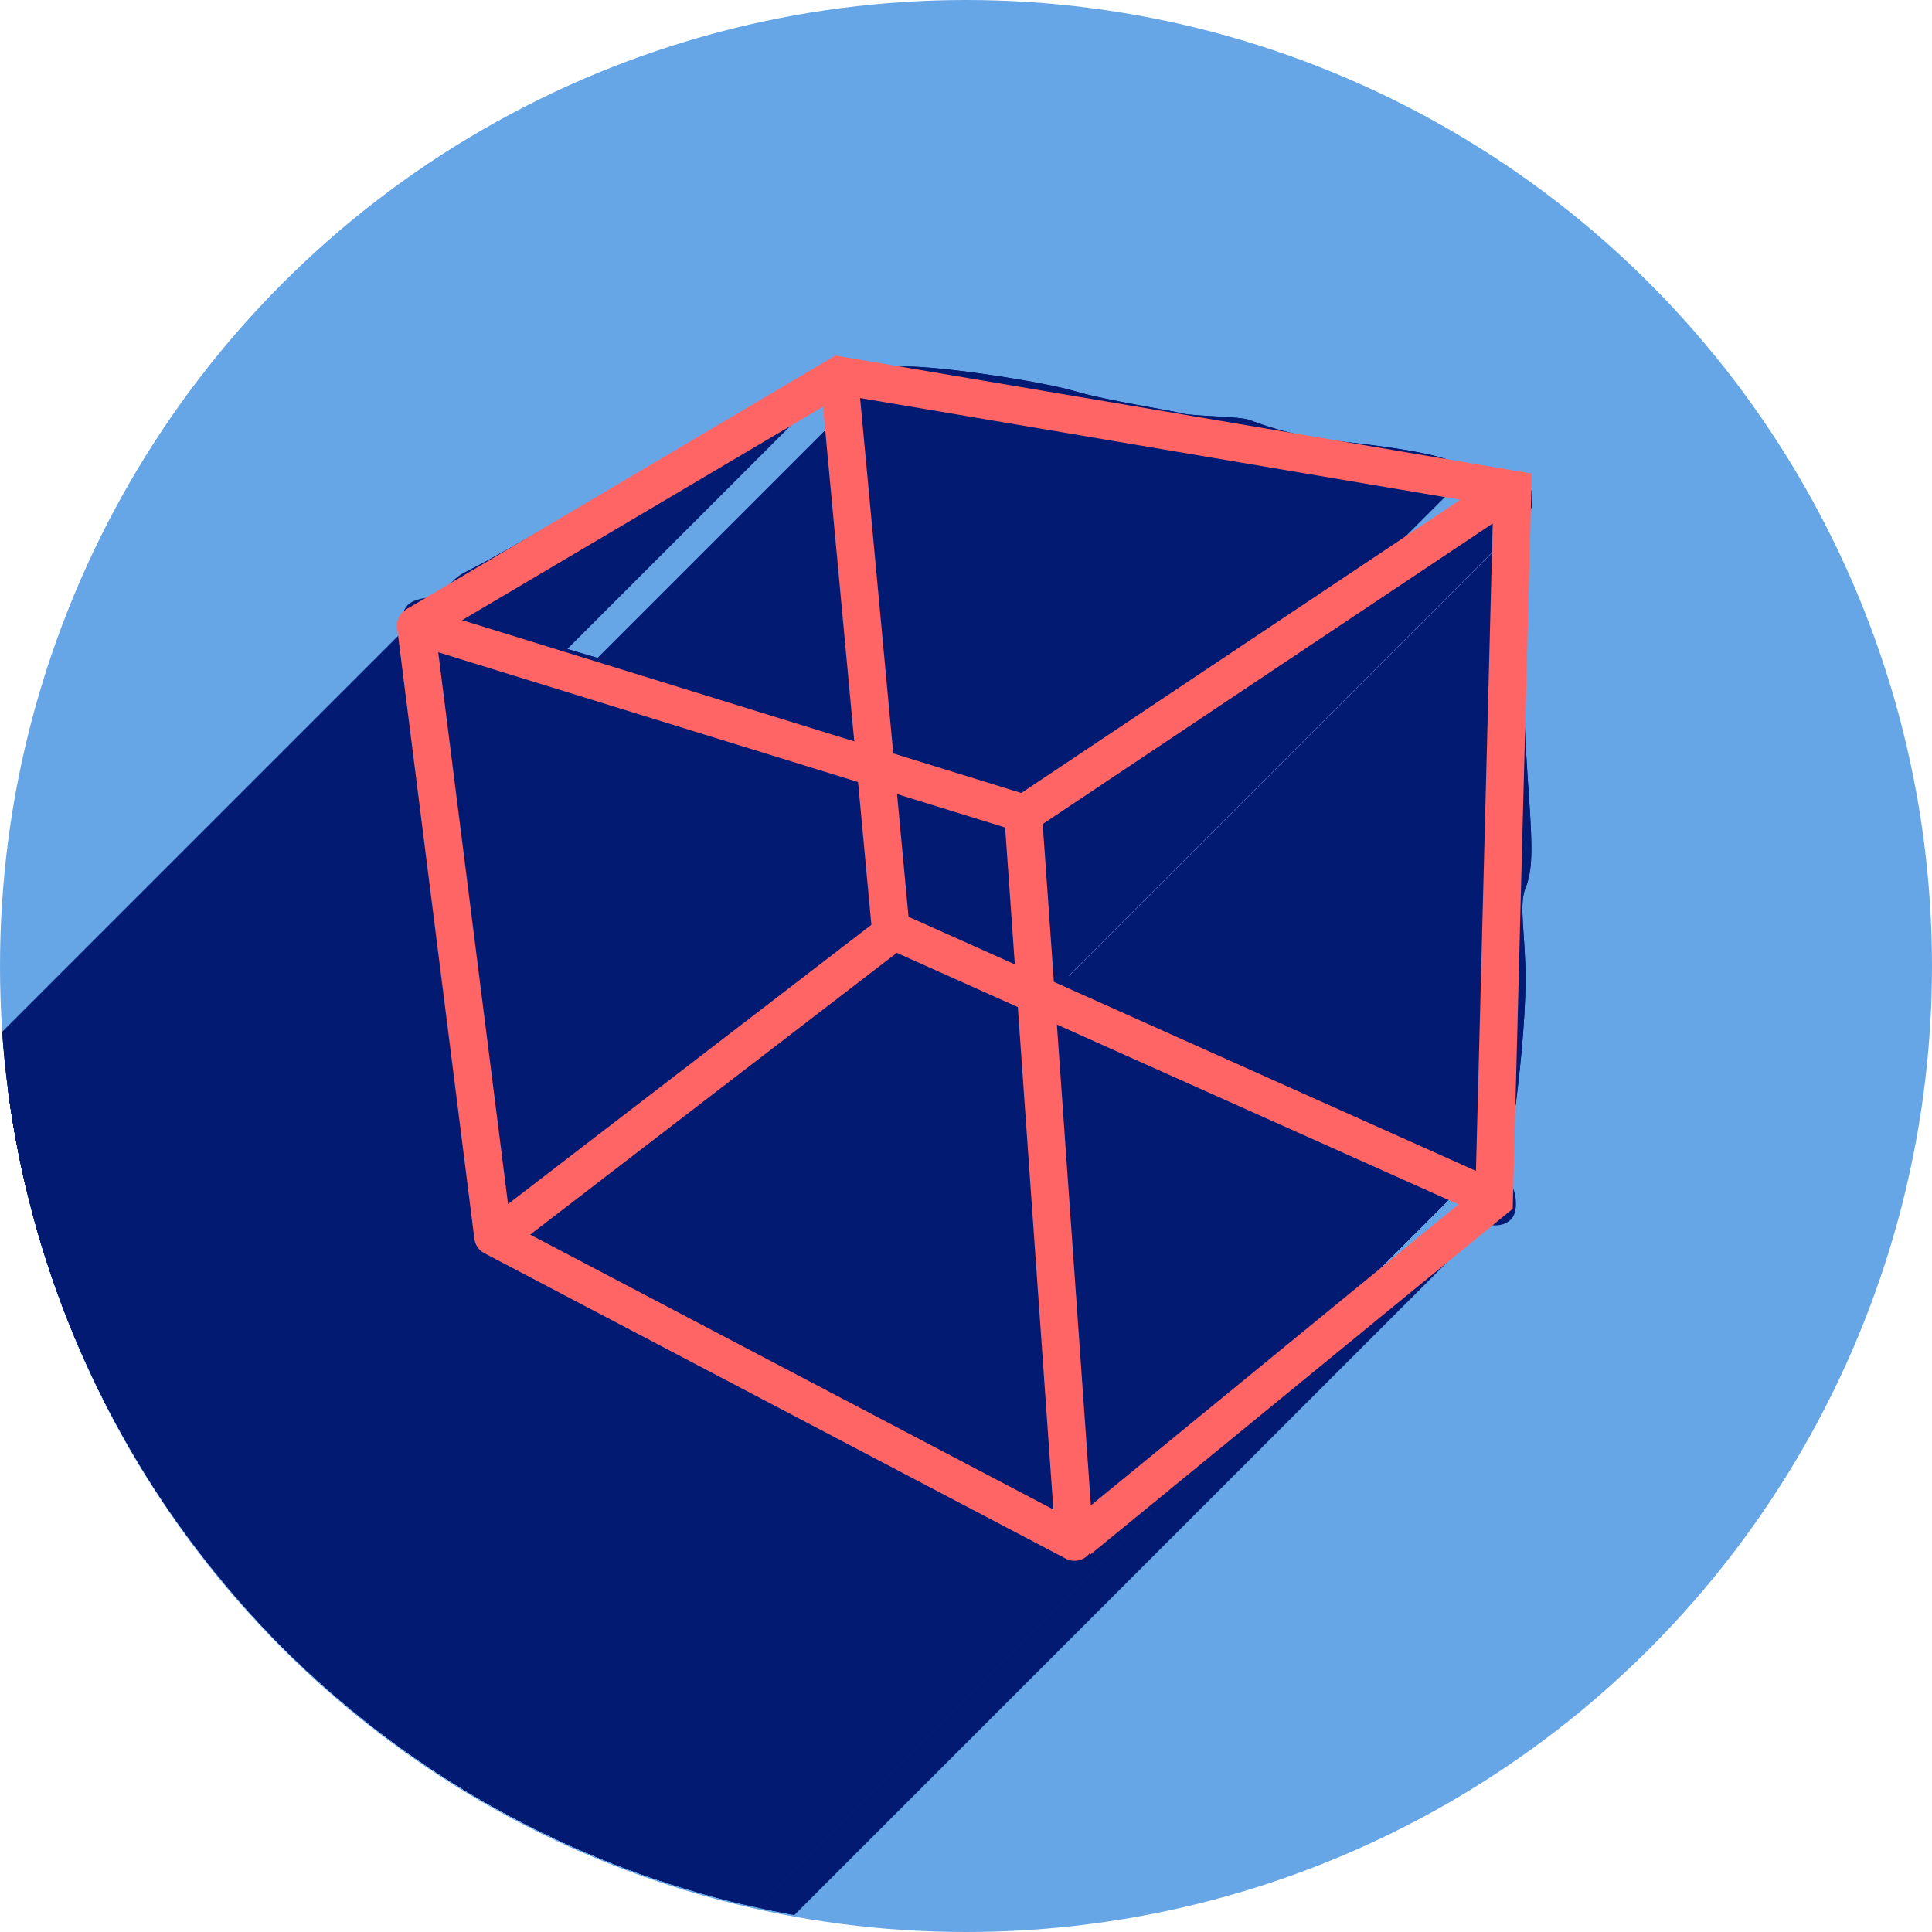 <?xml version="1.0" encoding="UTF-8" standalone="no"?>
<!-- Created with Inkscape (http://www.inkscape.org/) -->

<svg
   xmlns:dc="http://purl.org/dc/elements/1.1/"
   xmlns:cc="http://creativecommons.org/ns#"
   xmlns:rdf="http://www.w3.org/1999/02/22-rdf-syntax-ns#"
   xmlns:svg="http://www.w3.org/2000/svg"
   xmlns="http://www.w3.org/2000/svg"
   xmlns:sodipodi="http://sodipodi.sourceforge.net/DTD/sodipodi-0.dtd"
   xmlns:inkscape="http://www.inkscape.org/namespaces/inkscape"
   width="256"
   height="256"
   viewBox="0 0 256 256"
   id="svg4149"
   version="1.1"
   inkscape:version="0.91 r13725"
   sodipodi:docname="netbeans.svg">
  <sodipodi:namedview
     id="base"
     pagecolor="#ffffff"
     bordercolor="#666666"
     borderopacity="1.0"
     inkscape:pageopacity="0.0"
     inkscape:pageshadow="2"
     inkscape:zoom="2.0507812"
     inkscape:cx="128"
     inkscape:cy="128"
     inkscape:document-units="px"
     inkscape:current-layer="layer1"
     showgrid="false"
     units="px"
     inkscape:window-width="1366"
     inkscape:window-height="721"
     inkscape:window-x="0"
     inkscape:window-y="0"
     inkscape:window-maximized="1" />
  <defs
     id="defs4151">
    <clipPath
       id="clipPath4863"
       clipPathUnits="userSpaceOnUse">
      <circle
         r="77.263"
         cy="924.362"
         cx="128"
         id="circle4865"
         style="fill:#e9e9e9;fill-opacity:1;stroke:none;stroke-width:20;stroke-miterlimit:4;stroke-dasharray:none;stroke-opacity:1" />
    </clipPath>
    <clipPath
       clipPathUnits="userSpaceOnUse"
       id="clipPath4227">
      <circle
         r="77.263"
         cy="924.362"
         cx="128"
         id="circle4229"
         style="fill:#e9e9e9;fill-opacity:1;stroke:none;stroke-width:20;stroke-miterlimit:4;stroke-dasharray:none;stroke-opacity:1" />
    </clipPath>
    <clipPath
       id="clipPath5543"
       clipPathUnits="userSpaceOnUse">
      <circle
         r="128"
         cy="924.362"
         cx="128"
         id="circle5545"
         style="fill:#9e9fe9;fill-opacity:1;stroke:none;stroke-width:20;stroke-miterlimit:4;stroke-dasharray:none;stroke-opacity:1" />
    </clipPath>
    <clipPath
       clipPathUnits="userSpaceOnUse"
       id="clipPath6248">
      <circle
         r="128"
         cy="924.362"
         cx="128"
         id="circle6250"
         style="fill:#77c445;fill-opacity:1;stroke:none;stroke-width:20;stroke-miterlimit:4;stroke-dasharray:none;stroke-opacity:1" />
    </clipPath>
    <clipPath
       clipPathUnits="userSpaceOnUse"
       id="clipPath4624">
      <path
         style="fill:#0f9d58;fill-opacity:1"
         d="m 151.201,0.243 -105.781,0 c -7.804,0 -14.088,6.282 -14.088,14.086 l 0,227.34 c 0,7.804 6.284,14.088 14.088,14.088 l 165.162,0 c 7.804,0 14.086,-6.284 14.086,-14.088 l 0,-154.822 -73.467,-86.604 z"
         id="path4626"
         inkscape:connector-curvature="0" />
    </clipPath>
    <clipPath
       clipPathUnits="userSpaceOnUse"
       id="clipPath6409">
      <circle
         r="128"
         cy="924.362"
         cx="128"
         id="circle6411"
         style="fill:#77c445;fill-opacity:1;stroke:none;stroke-width:20;stroke-miterlimit:4;stroke-dasharray:none;stroke-opacity:1" />
    </clipPath>
    <clipPath
       id="clipPath4544"
       clipPathUnits="userSpaceOnUse">
      <circle
         r="128"
         cy="128"
         cx="128"
         id="circle4546"
         style="fill:#0f9d97;fill-opacity:1;stroke:none;stroke-width:20;stroke-miterlimit:4;stroke-dasharray:none;stroke-opacity:1" />
    </clipPath>
    <clipPath
       clipPathUnits="userSpaceOnUse"
       id="clipPath4250">
      <circle
         r="128"
         cy="924.362"
         cx="128"
         id="circle4252"
         style="fill:#b70a01;fill-opacity:1;stroke:none;stroke-width:20;stroke-miterlimit:4;stroke-dasharray:none;stroke-opacity:1" />
    </clipPath>
    <clipPath
       id="clipPath4241"
       clipPathUnits="userSpaceOnUse">
      <circle
         r="128"
         cy="924.362"
         cx="128"
         id="circle4243"
         style="fill:#01a3d2;fill-opacity:1;stroke:none;stroke-width:20;stroke-miterlimit:4;stroke-dasharray:none;stroke-opacity:1" />
    </clipPath>
    <clipPath
       clipPathUnits="userSpaceOnUse"
       id="clipPath4247">
      <circle
         r="128"
         cy="924.362"
         cx="128"
         id="circle4249"
         style="fill:#01a3d2;fill-opacity:1;stroke:none;stroke-width:20;stroke-miterlimit:4;stroke-dasharray:none;stroke-opacity:1" />
    </clipPath>
    <clipPath
       id="clipPath4884"
       clipPathUnits="userSpaceOnUse">
      <circle
         r="128"
         cy="924.362"
         cx="128"
         id="circle4886"
         style="fill:#dcdcdc;fill-opacity:1;stroke:none;stroke-width:20;stroke-miterlimit:4;stroke-dasharray:none;stroke-opacity:1" />
    </clipPath>
    <clipPath
       clipPathUnits="userSpaceOnUse"
       id="clipPath4463">
      <circle
         r="128"
         cy="924.362"
         cx="128"
         id="circle4465"
         style="fill:#68217a;fill-opacity:1;stroke:none;stroke-width:20;stroke-miterlimit:4;stroke-dasharray:none;stroke-opacity:1" />
    </clipPath>
    <clipPath
       id="clipPath4365"
       clipPathUnits="userSpaceOnUse">
      <circle
         r="73.387"
         cy="907.614"
         cx="113.705"
         id="circle4367"
         style="fill:#d0d0d0;fill-opacity:1;stroke:none;stroke-width:20;stroke-miterlimit:4;stroke-dasharray:none;stroke-opacity:1" />
    </clipPath>
    <clipPath
       clipPathUnits="userSpaceOnUse"
       id="clipPath5691">
      <circle
         r="41.075"
         cy="924.362"
         cx="128"
         id="circle5693"
         style="fill:#ededed;fill-opacity:1;stroke:none;stroke-width:20;stroke-miterlimit:4;stroke-dasharray:none;stroke-opacity:1" />
    </clipPath>
  </defs>
  <g
     inkscape:label="Layer 1"
     inkscape:groupmode="layer"
     id="layer1"
     transform="translate(0,-796.362)">
    <circle
       style="fill:#67a6e6;fill-opacity:1;stroke:none;stroke-width:20;stroke-miterlimit:4;stroke-dasharray:none;stroke-opacity:1"
       id="path4723"
       cx="128"
       cy="924.362"
       r="128" />
    <g
       style="fill:#021a72;fill-opacity:1"
       transform="matrix(3.116,0,0,3.116,-270.879,-1956.175)"
       id="g5094"
       clip-path="url(#clipPath5691)">
      <path
         inkscape:connector-curvature="0"
         style="clip-rule:evenodd;fill:#021a72;fill-rule:evenodd;fill-opacity:1"
         d="m 130.427,916.649 c 1.333,-0.141 1.474,1.194 1.176,1.931 -0.298,0.738 -1.772,1.036 -2.07,0.299 -0.457,-1.036 -0.457,-2.072 0.894,-2.23 l 0,0 z"
         id="path4330" />
      <path
         inkscape:connector-curvature="0"
         style="clip-rule:evenodd;fill:#021a72;fill-rule:evenodd;fill-opacity:1"
         d="m 150.449,933.277 c 0.895,-0.141 1.193,1.492 0.737,1.932 -0.438,0.455 -1.474,0.297 -1.772,-0.439 -0.299,-0.739 0.14,-1.335 1.035,-1.493 l 0,0 z"
         id="path4338" />
      <path
         inkscape:connector-curvature="0"
         style="clip-rule:evenodd;fill:#021a72;fill-rule:evenodd;fill-opacity:1"
         d="m 105.001,908.783 c 0.807,-0.123 1.07,1.334 0.403,1.861 -0.667,0.544 -1.597,0.141 -1.457,-0.667 0.124,-0.79 0.264,-1.053 1.054,-1.194 l 0,0 z"
         id="path4340" />
      <path
         inkscape:connector-curvature="0"
         style="clip-rule:evenodd;fill:#021a72;fill-rule:evenodd;fill-opacity:1"
         d="m 122.706,898.793 c 0.263,-0.123 1.07,0.544 0.667,1.071 -0.404,0.526 -0.93,0.93 -1.474,0 -0.526,-0.931 0.544,-0.931 0.807,-1.071 l 0,0 z"
         id="path4344" />
      <path
         inkscape:connector-curvature="0"
         style="clip-rule:evenodd;fill:#021a72;fill-rule:evenodd;fill-opacity:1"
         d="m 107.528,935.681 c 0.14,-0.543 1.21,-0.93 1.597,-0.264 0.403,0.668 0.281,1.723 -0.649,1.861 -0.948,0.124 -1.071,-1.069 -0.948,-1.597 l 0,0 z"
         id="path4350" />
      <path
         inkscape:connector-curvature="0"
         style="clip-rule:evenodd;fill:#021a72;fill-rule:evenodd;fill-opacity:1"
         d="m 109.669,933.943 c 1.193,-1.193 4.65,-3.055 6.65,-4.793 2,-1.721 5.58,-4.126 6.247,-4.793 0.667,-0.667 2.404,-0.123 0.93,1.07 -1.457,1.195 -4.913,3.723 -6.387,4.916 -1.457,1.213 -5.439,3.863 -6.247,4.672 -0.79,0.789 -2.386,0.123 -1.193,-1.072 l 0,0 z"
         id="path4352" />
      <path
         inkscape:connector-curvature="0"
         style="clip-rule:evenodd;fill:#021a72;fill-rule:evenodd;fill-opacity:1"
         d="m 125.233,922.092 c 0.526,0.14 0.526,1.211 0,1.475 -0.526,0.263 -1.457,0.123 -1.333,-0.667 0.14,-0.808 0.807,-0.931 1.333,-0.808 l 0,0 z"
         id="path4354" />
      <path
         inkscape:connector-curvature="0"
         style="clip-rule:evenodd;fill:#021a72;fill-rule:evenodd;fill-opacity:1"
         d="m 132.41,947.131 c 0.404,-0.141 1.737,0.93 1.211,2.123 -0.544,1.195 -1.334,0.668 -1.86,-0.262 -0.544,-0.932 0.263,-1.74 0.649,-1.861 l 0,0 z"
         id="path4360" />
      <path
         inkscape:connector-curvature="0"
         style="clip-rule:evenodd;fill:#021a72;fill-rule:evenodd;fill-opacity:1"
         d="m 123.637,902.269 c 0.263,1.598 0.526,3.319 0.526,4.653 0,1.334 0.263,3.459 0.403,4.126 0.141,0.667 0.404,2.932 0.264,3.336 -0.123,0.386 0,3.582 0,4.389 0,0.79 0.263,1.861 -0.527,1.861 -0.807,0 -0.93,-0.667 -0.93,-2.124 0,-1.475 -0.544,-4.671 -0.544,-6.005 0,-1.317 -0.263,-4.126 -0.263,-5.987 0,-1.861 -0.386,-3.863 -0.527,-4.39 -0.14,-0.526 1.334,-1.456 1.598,0.141 l 0,0 z"
         id="path4366" />
      <g
         id="g5224"
         transform="matrix(0.321,0,0,0.321,86.925,883.287)"
         style="fill:#021a72;fill-opacity:1">
        <g
           id="g5226"
           style="clip-rule:evenodd;fill:#021a72;fill-rule:evenodd;fill-opacity:1">
          <path
             id="path5228"
             d="M119.816 48.756C118.375 48.756 117.491 49.078 117.01 49.559L-165.833 332.402C-165.352 331.921 -164.468 331.599 -163.026 331.599Z"
             style="fill:#021a72;fill-opacity:1" />
          <path
             id="path5230"
             d="M117.01 49.559C115.686 50.884 117.413 53.412 118.934 53.732L-163.909 336.575C-165.429 336.255 -167.157 333.726 -165.833 332.402Z"
             style="fill:#021a72;fill-opacity:1" />
          <path
             id="path5232"
             d="M118.934 53.732C121.012 54.172 126.426 55.812 134.301 56.635L-148.542 339.477C-156.417 338.655 -161.831 337.015 -163.909 336.575Z"
             style="fill:#021a72;fill-opacity:1" />
          <path
             id="path5234"
             d="M134.301 56.635C142.176 57.454 151.692 59.531 155.463 59.971L-127.38 342.813C-131.15 342.374 -140.667 340.297 -148.542 339.477Z"
             style="fill:#021a72;fill-opacity:1" />
          <path
             id="path5236"
             d="M155.463 59.971C159.184 60.354 165.798 62.873 169.133 63.256L-113.71 346.099C-117.044 345.715 -123.659 343.197 -127.38 342.813Z"
             style="fill:#021a72;fill-opacity:1" />
          <path
             id="path5238"
             d="M169.133 63.256C172.47 63.695 186.142 65.336 189.424 66.158L-93.419 349.001C-96.7 348.178 -110.372 346.538 -113.71 346.099Z"
             style="fill:#021a72;fill-opacity:1" />
          <path
             id="path5240"
             d="M189.424 66.158C190.5 66.44 191.359 66.114 191.96 65.513L-90.882 348.356C-91.484 348.957 -92.343 349.283 -93.419 349.001Z"
             style="fill:#021a72;fill-opacity:1" />
          <path
             id="path5242"
             d="M191.96 65.513C193.224 64.249 193.346 61.771 191.938 61.178L-90.905 344.02C-89.497 344.614 -89.619 347.092 -90.882 348.356Z"
             style="fill:#021a72;fill-opacity:1" />
          <path
             id="path5244"
             d="M191.938 61.178C189.859 60.358 185.322 59.534 177.83 58.715L-105.013 341.558C-97.521 342.377 -92.984 343.201 -90.905 344.02Z"
             style="fill:#021a72;fill-opacity:1" />
          <path
             id="path5246"
             d="M177.83 58.715C170.395 57.892 166.621 56.198 165.418 55.814L-117.425 338.657C-116.222 339.04 -112.448 340.735 -105.013 341.558Z"
             style="fill:#021a72;fill-opacity:1" />
          <path
             id="path5248"
             d="M165.418 55.814C164.159 55.378 158.367 55.377 156.672 54.994L-126.171 337.837C-124.476 338.22 -118.684 338.221 -117.425 338.657Z"
             style="fill:#021a72;fill-opacity:1" />
          <path
             id="path5250"
             d="M156.672 54.994C155.03 54.555 146.718 53.297 142.617 52.094L-140.226 334.936C-136.125 336.139 -127.813 337.397 -126.171 337.837Z"
             style="fill:#021a72;fill-opacity:1" />
          <path
             id="path5252"
             d="M142.617 52.094C138.46 50.835 125.173 48.756 119.816 48.756L-163.026 331.599C-157.669 331.599 -144.383 333.677 -140.226 334.936Z"
             style="fill:#021a72;fill-opacity:1" />
          <path
             id="path5254"
             d="M104.744 52.188C104.102 52.174 103.505 52.276 103.191 52.48L-179.651 335.323C-179.337 335.118 -178.741 335.016 -178.099 335.03Z"
             style="fill:#021a72;fill-opacity:1" />
          <path
             id="path5256"
             d="M103.191 52.48C101.932 53.3 95.317 57.073 93.238 58.715L-189.604 341.558C-187.526 339.915 -180.91 336.143 -179.651 335.323Z"
             style="fill:#021a72;fill-opacity:1" />
          <path
             id="path5258"
             d="M93.238 58.715C91.16 60.357 85.802 63.693 82.904 64.516L-199.938 347.358C-197.04 346.536 -191.683 343.2 -189.604 341.558Z"
             style="fill:#021a72;fill-opacity:1" />
          <path
             id="path5260"
             d="M82.904 64.516C80.006 65.338 67.978 72.833 62.182 75.734L-220.661 358.577C-214.865 355.676 -202.837 348.181 -199.938 347.358Z"
             style="fill:#021a72;fill-opacity:1" />
          <path
             id="path5262"
             d="M62.182 75.734C61.235 76.203 60.626 76.608 60.282 76.951L-222.56 359.794C-222.217 359.451 -221.608 359.046 -220.661 358.577Z"
             style="fill:#021a72;fill-opacity:1" />
          <path
             id="path5264"
             d="M60.282 76.951C58.503 78.731 63.852 78.87 66.281 77.814L-216.561 360.657C-218.991 361.712 -224.34 361.573 -222.56 359.794Z"
             style="fill:#021a72;fill-opacity:1" />
          <path
             id="path5266"
             d="M66.281 77.814C69.179 76.555 83.287 69.114 88.264 66.16L-194.579 349.003C-199.556 351.957 -213.663 359.398 -216.561 360.657Z"
             style="fill:#021a72;fill-opacity:1" />
          <path
             id="path5268"
             d="M88.264 66.16C93.24 63.259 100.296 59.156 105.27 55.818L-177.573 338.661C-182.547 341.999 -189.602 346.102 -194.579 349.003Z"
             style="fill:#021a72;fill-opacity:1" />
          <path
             id="path5270"
             d="M105.27 55.818C105.815 55.452 106.231 55.117 106.537 54.81L-176.306 337.653C-176.612 337.96 -177.028 338.295 -177.573 338.661Z"
             style="fill:#021a72;fill-opacity:1" />
          <path
             id="path5272"
             d="M106.537 54.81C108.327 53.02 106.389 52.223 104.744 52.188L-178.099 335.03C-176.453 335.065 -174.515 335.863 -176.306 337.653Z"
             style="fill:#021a72;fill-opacity:1" />
          <path
             id="path5274"
             d="M198.264 62.613C197.707 62.61 197.216 62.714 196.843 63.087L-86 345.93C-85.627 345.557 -85.136 345.453 -84.579 345.456Z"
             style="fill:#021a72;fill-opacity:1" />
          <path
             id="path5276"
             d="M196.843 63.087C196.378 63.552 196.096 64.434 196.096 66.045L-86.747 348.888C-86.747 347.276 -86.465 346.394 -86 345.93Z"
             style="fill:#021a72;fill-opacity:1" />
          <path
             id="path5278"
             d="M196.096 66.045C196.096 70.638 199.377 70.638 201.674 69.273L-81.169 352.116C-83.466 353.481 -86.747 353.481 -86.747 348.888Z"
             style="fill:#021a72;fill-opacity:1" />
          <path
             id="path5280"
             d="M201.674 69.273C201.836 69.177 201.982 69.062 202.113 68.931L-80.73 351.773C-80.86 351.904 -81.007 352.019 -81.169 352.116Z"
             style="fill:#021a72;fill-opacity:1" />
          <path
             id="path5282"
             d="M202.113 68.931C203.832 67.212 202.879 62.816 200.744 62.816L-82.099 345.659C-79.964 345.659 -79.01 350.054 -80.73 351.773Z"
             style="fill:#021a72;fill-opacity:1" />
          <path
             id="path5284"
             d="M200.744 62.816C199.883 62.816 199.014 62.618 198.264 62.613L-84.579 345.456C-83.829 345.461 -82.96 345.659 -82.099 345.659Z"
             style="fill:#021a72;fill-opacity:1" />
          <path
             id="path5286"
             d="M193.146 69.443C192.303 69.374 191.126 69.781 190.08 70.643L-92.763 353.485C-91.717 352.624 -90.539 352.216 -89.696 352.286Z"
             style="fill:#021a72;fill-opacity:1" />
          <path
             id="path5288"
             d="M190.08 70.643C187.347 72.995 178.981 78.083 173.02 82.24L-109.823 365.083C-103.862 360.926 -95.496 355.838 -92.763 353.485Z"
             style="fill:#021a72;fill-opacity:1" />
          <path
             id="path5290"
             d="M173.02 82.24C167.005 86.397 155.904 93.786 152.623 95.646L-130.22 378.489C-126.938 376.629 -115.838 369.24 -109.823 365.083Z"
             style="fill:#021a72;fill-opacity:1" />
          <path
             id="path5292"
             d="M152.623 95.646C149.398 97.507 145.24 99.804 142.451 102.104L-140.392 384.946C-137.603 382.646 -133.445 380.35 -130.22 378.489Z"
             style="fill:#021a72;fill-opacity:1" />
          <path
             id="path5294"
             d="M142.451 102.104C142.354 102.187 142.261 102.274 142.173 102.362L-140.67 385.204C-140.582 385.116 -140.489 385.03 -140.392 384.946Z"
             style="fill:#021a72;fill-opacity:1" />
          <path
             id="path5296"
             d="M142.173 102.362C139.789 104.746 140.797 108.565 144.803 107.191L-138.04 390.034C-142.046 391.407 -143.054 387.589 -140.67 385.204Z"
             style="fill:#021a72;fill-opacity:1" />
          <path
             id="path5298"
             d="M144.803 107.191C148.96 105.826 153.112 103.527 155.904 100.734L-126.938 383.577C-129.731 386.369 -133.883 388.669 -138.04 390.034Z"
             style="fill:#021a72;fill-opacity:1" />
          <path
             id="path5300"
             d="M155.904 100.734C155.987 100.65 156.07 100.566 156.152 100.484L-126.691 383.327C-126.773 383.409 -126.856 383.493 -126.938 383.577Z"
             style="fill:#021a72;fill-opacity:1" />
          <path
             id="path5302"
             d="M156.152 100.484C158.806 97.83 161.512 96.032 164.217 94.279L-118.626 377.122C-121.331 378.875 -124.037 380.673 -126.691 383.327Z"
             style="fill:#021a72;fill-opacity:1" />
          <path
             id="path5304"
             d="M164.217 94.279C167.006 92.419 188.277 76.661 192.434 73.869L-90.409 356.712C-94.566 359.504 -115.837 375.262 -118.626 377.122Z"
             style="fill:#021a72;fill-opacity:1" />
          <path
             id="path5306"
             d="M192.434 73.869C195.03 70.998 194.551 69.559 193.146 69.443L-89.696 352.286C-88.291 352.402 -87.813 353.841 -90.409 356.712Z"
             style="fill:#021a72;fill-opacity:1" />
          <path
             id="path5308"
             d="M199.377 72.502C198.874 72.502 198.472 72.671 198.152 72.991L-84.691 355.833C-84.371 355.514 -83.968 355.345 -83.466 355.345Z"
             style="fill:#021a72;fill-opacity:1" />
          <path
             id="path5310"
             d="M198.152 72.991C197.289 73.853 197.027 75.814 197.027 78.525L-85.815 361.368C-85.815 358.656 -85.553 356.696 -84.691 355.833Z"
             style="fill:#021a72;fill-opacity:1" />
          <path
             id="path5312"
             d="M197.027 78.525L197.027 107.688L-85.815 390.53L-85.815 361.368Z"
             style="fill:#021a72;fill-opacity:1" />
          <path
             id="path5314"
             d="M197.027 107.688C197.027 111.352 197.027 113.213 196.588 117.865L-86.255 400.708C-85.815 396.055 -85.815 394.195 -85.815 390.53Z"
             style="fill:#021a72;fill-opacity:1" />
          <path
             id="path5316"
             d="M196.588 117.865C196.096 122.459 196.096 141.935 196.096 145.605L-86.747 428.448C-86.747 424.777 -86.747 405.301 -86.255 400.708Z"
             style="fill:#021a72;fill-opacity:1" />
          <path
             id="path5318"
             d="M196.096 145.605C196.096 149.323 196.095 151.621 197.955 152.113L-84.888 434.956C-86.748 434.464 -86.747 432.166 -86.747 428.448Z"
             style="fill:#021a72;fill-opacity:1" />
          <path
             id="path5320"
             d="M197.955 152.113C198.541 152.251 198.986 152.117 199.336 151.767L-83.507 434.609C-83.857 434.959 -84.301 435.094 -84.888 434.956Z"
             style="fill:#021a72;fill-opacity:1" />
          <path
             id="path5322"
             d="M199.336 151.767C200.095 151.008 200.407 149.235 200.744 147.023L-82.099 429.866C-82.436 432.078 -82.748 433.851 -83.507 434.609Z"
             style="fill:#021a72;fill-opacity:1" />
          <path
             id="path5324"
             d="M200.744 147.023C201.18 143.742 202.109 135.915 202.109 129.9L-80.733 412.743C-80.733 418.757 -81.662 426.585 -82.099 429.866Z"
             style="fill:#021a72;fill-opacity:1" />
          <path
             id="path5326"
             d="M202.109 129.9C202.109 123.88 201.181 120.158 202.109 117.861L-80.733 400.704C-81.662 403.001 -80.733 406.723 -80.733 412.743Z"
             style="fill:#021a72;fill-opacity:1" />
          <path
             id="path5328"
             d="M202.109 117.861C203.041 115.562 203.041 112.77 202.602 106.26L-80.241 389.102C-79.802 395.612 -79.802 398.404 -80.733 400.704Z"
             style="fill:#021a72;fill-opacity:1" />
          <path
             id="path5330"
             d="M202.602 106.26C202.112 99.803 201.181 81.748 201.674 79.012L-81.169 361.854C-81.661 364.59 -80.73 382.646 -80.241 389.102Z"
             style="fill:#021a72;fill-opacity:1" />
          <path
             id="path5332"
             d="M201.674 79.012C202.11 76.223 201.181 72.502 199.377 72.502L-83.466 355.345C-81.661 355.345 -80.733 359.065 -81.169 361.854Z"
             style="fill:#021a72;fill-opacity:1" />
          <path
             id="path5334"
             d="M63.369 83.207C62.572 83.227 62.038 83.419 61.736 83.721L-221.107 366.564C-220.804 366.262 -220.271 366.07 -219.474 366.05Z"
             style="fill:#021a72;fill-opacity:1" />
          <path
             id="path5336"
             d="M61.736 83.721C61.226 84.231 61.374 85.056 62.02 85.904L-220.823 368.747C-221.469 367.899 -221.617 367.074 -221.107 366.564Z"
             style="fill:#021a72;fill-opacity:1" />
          <path
             id="path5338"
             d="M62.02 85.904C63.388 87.765 65.74 87.766 75.416 90.994L-207.427 373.837C-217.103 370.608 -219.455 370.607 -220.823 368.747Z"
             style="fill:#021a72;fill-opacity:1" />
          <path
             id="path5340"
             d="M75.416 90.994C85.148 94.276 104.066 99.803 110.084 102.1L-172.759 384.942C-178.776 382.646 -197.695 377.118 -207.427 373.837Z"
             style="fill:#021a72;fill-opacity:1" />
          <path
             id="path5342"
             d="M110.084 102.1C116.098 104.452 122.112 107.189 127.197 107.682L-155.645 390.524C-160.731 390.032 -166.744 387.295 -172.759 384.942Z"
             style="fill:#021a72;fill-opacity:1" />
          <path
             id="path5344"
             d="M127.197 107.682C128.73 107.814 129.846 107.444 130.479 106.812L-152.364 389.654C-152.996 390.287 -154.112 390.657 -155.645 390.524Z"
             style="fill:#021a72;fill-opacity:1" />
          <path
             id="path5346"
             d="M130.479 106.812C131.944 105.346 130.815 102.471 126.27 101.172L-156.573 384.015C-152.028 385.314 -150.899 388.189 -152.364 389.654Z"
             style="fill:#021a72;fill-opacity:1" />
          <path
             id="path5348"
             d="M126.27 101.172C119.816 99.368 111.504 97.176 100.404 93.785L-182.438 376.628C-171.338 380.018 -163.027 382.21 -156.573 384.015Z"
             style="fill:#021a72;fill-opacity:1" />
          <path
             id="path5350"
             d="M100.404 93.785C89.304 90.395 70.821 84.813 66.172 83.607L-216.671 366.45C-212.021 367.656 -193.538 373.237 -182.438 376.628Z"
             style="fill:#021a72;fill-opacity:1" />
          <path
             id="path5352"
             d="M66.172 83.607C65.01 83.307 64.084 83.189 63.369 83.207L-219.474 366.05C-218.759 366.032 -217.833 366.149 -216.671 366.45Z"
             style="fill:#021a72;fill-opacity:1" />
          <path
             id="path5354"
             d="M57.896 90.4C57.188 90.395 56.452 90.705 55.916 91.24L-226.927 374.083C-226.391 373.547 -225.654 373.237 -224.946 373.243Z"
             style="fill:#021a72;fill-opacity:1" />
          <path
             id="path5356"
             d="M55.916 91.24C55.442 91.714 55.125 92.365 55.125 93.131L-227.718 375.974C-227.718 375.208 -227.401 374.557 -226.927 374.083Z"
             style="fill:#021a72;fill-opacity:1" />
          <path
             id="path5358"
             d="M55.125 93.131C55.125 96.029 56.769 113.048 57.205 115.123L-225.638 397.966C-226.074 395.89 -227.718 378.872 -227.718 375.974Z"
             style="fill:#021a72;fill-opacity:1" />
          <path
             id="path5360"
             d="M57.205 115.123C57.588 117.202 59.227 125.903 59.227 129.24L-223.616 412.083C-223.616 408.745 -225.254 400.044 -225.638 397.966Z"
             style="fill:#021a72;fill-opacity:1" />
          <path
             id="path5362"
             d="M59.227 129.24C59.227 132.578 60.923 137.118 61.742 139.199L-221.101 422.042C-221.92 419.96 -223.616 415.42 -223.616 412.083Z"
             style="fill:#021a72;fill-opacity:1" />
          <path
             id="path5364"
             d="M61.742 139.199C62.562 141.275 61.741 149.156 63.0 155.395L-219.843 438.237C-221.102 431.999 -220.281 424.117 -221.101 422.042Z"
             style="fill:#021a72;fill-opacity:1" />
          <path
             id="path5366"
             d="M63.0 155.395C63.575 158.35 64.349 158.669 65.048 157.969L-217.794 440.812C-218.494 441.512 -219.268 441.192 -219.843 438.237Z"
             style="fill:#021a72;fill-opacity:1" />
          <path
             id="path5368"
             d="M65.048 157.969C65.813 157.204 66.489 155.222 66.719 154.135L-216.124 436.977C-216.353 438.065 -217.029 440.047 -217.794 440.812Z"
             style="fill:#021a72;fill-opacity:1" />
          <path
             id="path5370"
             d="M66.719 154.135C67.155 152.053 66.279 147.896 66.279 144.998L-216.563 427.841C-216.563 430.739 -215.688 434.896 -216.124 436.977Z"
             style="fill:#021a72;fill-opacity:1" />
          <path
             id="path5372"
             d="M66.279 144.998C66.279 142.097 65.898 137.117 65.459 134.658L-217.384 417.501C-216.944 419.96 -216.563 424.94 -216.563 427.841Z"
             style="fill:#021a72;fill-opacity:1" />
          <path
             id="path5374"
             d="M65.459 134.658C65.076 132.14 63 123.824 62.561 120.543L-220.282 403.386C-219.843 406.667 -217.767 414.983 -217.384 417.501Z"
             style="fill:#021a72;fill-opacity:1" />
          <path
             id="path5376"
             d="M62.561 120.543C62.18 117.205 61.741 112.663 61.305 107.684L-221.538 390.526C-221.102 395.506 -220.662 400.048 -220.282 403.386Z"
             style="fill:#021a72;fill-opacity:1" />
          <path
             id="path5378"
             d="M61.305 107.684C60.921 102.707 60.485 96.469 60.102 92.748L-222.741 375.591C-222.358 379.312 -221.921 385.55 -221.538 390.526Z"
             style="fill:#021a72;fill-opacity:1" />
          <path
             id="path5380"
             d="M60.102 92.748C59.911 91.097 58.935 90.409 57.896 90.4L-224.946 373.243C-223.908 373.252 -222.932 373.94 -222.741 375.591Z"
             style="fill:#021a72;fill-opacity:1" />
          <path
             id="path5382"
             d="M136.18 114.242C135.616 114.226 135.093 114.411 134.685 114.819L-148.158 397.662C-147.749 397.253 -147.226 397.069 -146.663 397.085Z"
             style="fill:#021a72;fill-opacity:1" />
          <path
             id="path5384"
             d="M134.685 114.819C134.264 115.24 133.965 115.898 133.867 116.82L-148.976 399.663C-148.878 398.741 -148.579 398.083 -148.158 397.662Z"
             style="fill:#021a72;fill-opacity:1" />
          <path
             id="path5386"
             d="M133.867 116.82C133.627 119.395 133.87 123.351 134.186 126.533L-148.657 409.376C-148.973 406.194 -149.216 402.237 -148.976 399.663Z"
             style="fill:#021a72;fill-opacity:1" />
          <path
             id="path5388"
             d="M134.186 126.533C130.835 125.258 127.962 124.225 126.814 123.826L-156.028 406.669C-154.881 407.068 -152.008 408.101 -148.657 409.376Z"
             style="fill:#021a72;fill-opacity:1" />
          <path
             id="path5390"
             d="M126.814 123.826C125.589 123.417 124.662 123.523 124.196 123.989L-158.647 406.832C-158.181 406.366 -157.254 406.259 -156.028 406.669Z"
             style="fill:#021a72;fill-opacity:1" />
          <path
             id="path5392"
             d="M124.196 123.989C123.725 124.46 123.723 125.296 124.355 126.338L-158.487 409.181C-159.119 408.139 -159.117 407.302 -158.647 406.832Z"
             style="fill:#021a72;fill-opacity:1" />
          <path
             id="path5394"
             d="M124.355 126.338C125.614 128.416 128.513 128.416 130.975 130.059L-151.868 412.901C-154.33 411.259 -157.228 411.259 -158.487 409.181Z"
             style="fill:#021a72;fill-opacity:1" />
          <path
             id="path5396"
             d="M130.975 130.059C131.757 130.586 133.256 131.527 135.045 132.586L-147.798 415.429C-149.587 414.369 -151.086 413.428 -151.868 412.901Z"
             style="fill:#021a72;fill-opacity:1" />
          <path
             id="path5398"
             d="M135.045 132.586C135.634 135.916 136.703 142.66 136.381 147.9L-146.462 430.743C-146.14 425.503 -147.209 418.759 -147.798 415.429Z"
             style="fill:#021a72;fill-opacity:1" />
          <path
             id="path5400"
             d="M136.381 147.9C135.945 154.139 136.382 162.019 137.205 166.176L-145.638 449.018C-146.46 444.861 -146.898 436.982 -146.462 430.743Z"
             style="fill:#021a72;fill-opacity:1" />
          <path
             id="path5402"
             d="M137.205 166.176C138.025 170.333 138.461 181.112 138.461 184.01L-144.382 466.852C-144.382 463.954 -144.818 453.176 -145.638 449.018Z"
             style="fill:#021a72;fill-opacity:1" />
          <path
             id="path5404"
             d="M138.461 184.01C138.461 186.914 139.281 190.632 139.717 191.455L-143.126 474.298C-143.562 473.475 -144.382 469.757 -144.382 466.852Z"
             style="fill:#021a72;fill-opacity:1" />
          <path
             id="path5406"
             d="M139.717 191.455C139.993 192.086 141.374 194.192 142.269 193.298L-140.574 476.14C-141.468 477.035 -142.85 474.928 -143.126 474.298Z"
             style="fill:#021a72;fill-opacity:1" />
          <path
             id="path5408"
             d="M142.269 193.298C142.617 192.95 142.891 192.149 142.998 190.633L-139.845 473.476C-139.952 474.992 -140.226 475.793 -140.574 476.14Z"
             style="fill:#021a72;fill-opacity:1" />
          <path
             id="path5410"
             d="M142.998 190.633C143.434 185.27 142.997 174.491 143.434 171.156L-139.409 453.999C-139.845 457.333 -139.408 468.112 -139.845 473.476Z"
             style="fill:#021a72;fill-opacity:1" />
          <path
             id="path5412"
             d="M143.434 171.156C143.817 167.822 142.997 159.937 142.178 149.98L-140.665 432.823C-139.845 442.78 -139.026 450.665 -139.409 453.999Z"
             style="fill:#021a72;fill-opacity:1" />
          <path
             id="path5414"
             d="M142.178 149.98C141.73 144.556 141.408 139.747 141.197 135.982L-141.645 418.825C-141.435 422.59 -141.113 427.399 -140.665 432.823Z"
             style="fill:#021a72;fill-opacity:1" />
          <path
             id="path5416"
             d="M141.197 135.982C143.689 137.241 146.144 138.315 147.98 138.76L-134.862 421.602C-136.698 421.158 -139.153 420.084 -141.645 418.825Z"
             style="fill:#021a72;fill-opacity:1" />
          <path
             id="path5418"
             d="M147.98 138.76C152.954 140.022 163.347 144.998 169.963 147.896L-112.88 430.739C-119.496 427.841 -129.889 422.865 -134.862 421.602Z"
             style="fill:#021a72;fill-opacity:1" />
          <path
             id="path5420"
             d="M169.963 147.896C176.579 150.801 186.968 156.601 190.686 158.293L-92.157 441.136C-95.875 439.444 -106.264 433.644 -112.88 430.739Z"
             style="fill:#021a72;fill-opacity:1" />
          <path
             id="path5422"
             d="M190.686 158.293C191.699 158.741 192.408 158.604 192.869 158.142L-89.974 440.985C-90.435 441.447 -91.144 441.584 -92.157 441.136Z"
             style="fill:#021a72;fill-opacity:1" />
          <path
             id="path5424"
             d="M192.869 158.142C194.101 156.911 193.573 153.369 192.381 152.492L-90.462 435.335C-89.269 436.212 -88.742 439.753 -89.974 440.985Z"
             style="fill:#021a72;fill-opacity:1" />
          <path
             id="path5426"
             d="M192.381 152.492C190.686 151.239 177.455 146.259 174.117 144.178L-108.726 427.02C-105.388 429.102 -92.157 434.082 -90.462 435.335Z"
             style="fill:#021a72;fill-opacity:1" />
          <path
             id="path5428"
             d="M174.117 144.178C170.78 142.096 153.774 135.045 146.719 131.758L-136.124 414.601C-129.069 417.888 -112.063 424.939 -108.726 427.02Z"
             style="fill:#021a72;fill-opacity:1" />
          <path
             id="path5430"
             d="M146.719 131.758C144.943 130.912 142.95 130.042 140.922 129.199L-141.921 412.042C-139.893 412.885 -137.9 413.755 -136.124 414.601Z"
             style="fill:#021a72;fill-opacity:1" />
          <path
             id="path5432"
             d="M140.922 129.199C140.929 126.715 141.732 120.531 140.1 118.027L-142.743 400.87C-141.111 403.374 -141.914 409.558 -141.921 412.042Z"
             style="fill:#021a72;fill-opacity:1" />
          <path
             id="path5434"
             d="M140.1 118.027C139.393 115.687 137.649 114.283 136.18 114.242L-146.663 397.085C-145.193 397.126 -143.45 398.53 -142.743 400.87Z"
             style="fill:#021a72;fill-opacity:1" />
          <path
             id="path5436"
             d="M190.582 163.846C189.938 163.815 189.233 164.013 188.604 164.533L-94.239 447.376C-93.61 446.856 -92.905 446.658 -92.261 446.688Z"
             style="fill:#021a72;fill-opacity:1" />
          <path
             id="path5438"
             d="M188.604 164.533C186.145 166.559 182.808 168.634 178.654 172.414L-104.188 455.257C-100.034 451.477 -96.698 449.401 -94.239 447.376Z"
             style="fill:#021a72;fill-opacity:1" />
          <path
             id="path5440"
             d="M178.654 172.414C174.497 176.132 162.904 185.269 160.006 187.734L-122.837 470.577C-119.939 468.112 -108.345 458.974 -104.188 455.257Z"
             style="fill:#021a72;fill-opacity:1" />
          <path
             id="path5442"
             d="M160.006 187.734C157.481 189.928 156.2 188.92 152.357 192.763L-130.485 475.606C-126.642 471.763 -125.362 472.771 -122.837 470.577Z"
             style="fill:#021a72;fill-opacity:1" />
          <path
             id="path5444"
             d="M152.357 192.763C151.795 193.326 151.177 193.993 150.492 194.789L-132.351 477.632C-131.666 476.836 -131.048 476.169 -130.485 475.606Z"
             style="fill:#021a72;fill-opacity:1" />
          <path
             id="path5446"
             d="M150.492 194.789C145.076 201.028 150.875 201.848 152.57 200.592L-130.272 483.435C-131.968 484.69 -137.767 483.87 -132.351 477.632Z"
             style="fill:#021a72;fill-opacity:1" />
          <path
             id="path5448"
             d="M152.57 200.592C154.213 199.33 155.851 198.133 157.93 197.311L-124.913 480.153C-126.992 480.976 -128.63 482.172 -130.272 483.435Z"
             style="fill:#021a72;fill-opacity:1" />
          <path
             id="path5450"
             d="M157.93 197.311C158.806 196.941 159.683 196.21 160.684 195.209L-122.159 478.052C-123.16 479.053 -124.037 479.784 -124.913 480.153Z"
             style="fill:#021a72;fill-opacity:1" />
          <path
             id="path5452"
             d="M160.684 195.209C162.054 193.84 163.655 191.964 165.803 189.812L-117.04 472.655C-119.188 474.807 -120.789 476.683 -122.159 478.052Z"
             style="fill:#021a72;fill-opacity:1" />
          <path
             id="path5454"
             d="M165.803 189.812C169.048 186.568 171.707 187.028 174.511 184.224L-108.332 467.067C-111.136 469.87 -113.795 469.41 -117.04 472.655Z"
             style="fill:#021a72;fill-opacity:1" />
          <path
             id="path5456"
             d="M174.511 184.224C174.922 183.813 175.336 183.331 175.756 182.758L-107.087 465.601C-107.507 466.174 -107.921 466.655 -108.332 467.067Z"
             style="fill:#021a72;fill-opacity:1" />
          <path
             id="path5458"
             d="M175.756 182.758C177.232 180.77 179.685 178.064 182.282 175.466L-100.561 458.309C-103.158 460.906 -105.61 463.612 -107.087 465.601Z"
             style="fill:#021a72;fill-opacity:1" />
          <path
             id="path5460"
             d="M182.282 175.466C185.551 172.197 189.049 169.1 191.121 167.822L-91.722 450.665C-93.793 451.943 -97.292 455.04 -100.561 458.309Z"
             style="fill:#021a72;fill-opacity:1" />
          <path
             id="path5462"
             d="M191.121 167.822C191.47 167.606 191.754 167.383 191.979 167.158L-90.864 450C-91.089 450.225 -91.372 450.449 -91.722 450.665Z"
             style="fill:#021a72;fill-opacity:1" />
          <path
             id="path5464"
             d="M191.979 167.158C193.55 165.587 192.273 163.926 190.582 163.846L-92.261 446.688C-90.57 446.769 -89.293 448.43 -90.864 450Z"
             style="fill:#021a72;fill-opacity:1" />
          <path
             id="path5466"
             d="M73.969 166.969C73.055 166.961 72.434 167.173 72.088 167.519L-210.755 450.362C-210.409 450.016 -209.787 449.804 -208.874 449.811Z"
             style="fill:#021a72;fill-opacity:1" />
          <path
             id="path5468"
             d="M72.088 167.519C71.256 168.351 72.02 169.959 74.156 171.152L-208.686 453.995C-210.822 452.802 -211.587 451.194 -210.755 450.362Z"
             style="fill:#021a72;fill-opacity:1" />
          <path
             id="path5470"
             d="M74.156 171.152C77.93 173.228 89.523 179.467 92.857 181.109L-189.985 463.952C-193.32 462.31 -204.913 456.07 -208.686 453.995Z"
             style="fill:#021a72;fill-opacity:1" />
          <path
             id="path5472"
             d="M92.857 181.109C96.139 182.752 99.474 183.19 101.936 184.826L-180.907 467.669C-183.369 466.033 -186.704 465.594 -189.985 463.952Z"
             style="fill:#021a72;fill-opacity:1" />
          <path
             id="path5474"
             d="M101.936 184.826C104.45 186.472 112.324 190.63 114.402 191.889L-168.44 474.731C-170.519 473.472 -178.392 469.314 -180.907 467.669Z"
             style="fill:#021a72;fill-opacity:1" />
          <path
             id="path5476"
             d="M114.402 191.889C116.481 193.151 129.334 199.766 132.668 201.408L-150.175 484.251C-153.509 482.609 -166.362 475.993 -168.44 474.731Z"
             style="fill:#021a72;fill-opacity:1" />
          <path
             id="path5478"
             d="M132.668 201.408C133.983 202.089 135.043 201.759 135.76 201.042L-147.082 483.884C-147.8 484.602 -148.86 484.931 -150.175 484.251Z"
             style="fill:#021a72;fill-opacity:1" />
          <path
             id="path5480"
             d="M135.76 201.042C136.833 199.969 137.139 198.029 136.385 197.307L-146.458 480.149C-145.703 480.872 -146.01 482.812 -147.082 483.884Z"
             style="fill:#021a72;fill-opacity:1" />
          <path
             id="path5482"
             d="M136.385 197.307C135.129 196.048 133.05 195.609 130.588 194.35L-152.255 477.192C-149.793 478.451 -147.714 478.89 -146.458 480.149Z"
             style="fill:#021a72;fill-opacity:1" />
          <path
             id="path5484"
             d="M130.588 194.35C128.073 193.15 118.94 188.994 115.223 186.912L-167.62 469.755C-163.902 471.836 -154.77 475.993 -152.255 477.192Z"
             style="fill:#021a72;fill-opacity:1" />
          <path
             id="path5486"
             d="M115.223 186.912C111.502 184.83 103.627 180.674 99.473 179.031L-183.37 461.874C-179.216 463.516 -171.341 467.673 -167.62 469.755Z"
             style="fill:#021a72;fill-opacity:1" />
          <path
             id="path5488"
             d="M99.473 179.031C95.319 177.392 82.468 169.072 76.672 167.436L-206.171 450.278C-200.375 451.914 -187.524 460.235 -183.37 461.874Z"
             style="fill:#021a72;fill-opacity:1" />
          <path
             id="path5490"
             d="M76.672 167.436C75.585 167.117 74.687 166.975 73.969 166.969L-208.874 449.811C-208.156 449.817 -207.258 449.96 -206.171 450.278Z"
             style="fill:#021a72;fill-opacity:1" />
        </g>
        <path
           id="path4328"
           transform=""
           d="M 119.816 48.756 C 114.404 48.756 116.861 53.296 118.934 53.732 C 121.012 54.172 126.426 55.812 134.301 56.635 C 142.176 57.454 151.692 59.531 155.463 59.971 C 159.184 60.354 165.798 62.873 169.133 63.256 C 172.47 63.695 186.142 65.336 189.424 66.158 C 192.761 67.034 194.016 62.053 191.938 61.178 C 189.859 60.358 185.322 59.534 177.83 58.715 C 170.395 57.892 166.621 56.198 165.418 55.814 C 164.159 55.378 158.367 55.377 156.672 54.994 C 155.03 54.555 146.718 53.297 142.617 52.094 C 138.46 50.835 125.173 48.756 119.816 48.756 z M 104.744 52.188 C 104.102 52.174 103.505 52.276 103.191 52.48 C 101.932 53.3 95.317 57.073 93.238 58.715 C 91.16 60.357 85.802 63.693 82.904 64.516 C 80.006 65.338 67.978 72.833 62.182 75.734 C 56.329 78.632 63.383 79.073 66.281 77.814 C 69.179 76.555 83.287 69.114 88.264 66.16 C 93.24 63.259 100.296 59.156 105.27 55.818 C 109 53.315 106.671 52.229 104.744 52.188 z M 198.264 62.613 C 197.014 62.606 196.096 63.139 196.096 66.045 C 196.096 70.638 199.377 70.638 201.674 69.273 C 203.97 67.905 203.041 62.816 200.744 62.816 C 199.883 62.816 199.014 62.618 198.264 62.613 z M 193.146 69.443 C 192.303 69.374 191.126 69.781 190.08 70.643 C 187.347 72.995 178.981 78.083 173.02 82.24 C 167.005 86.397 155.904 93.786 152.623 95.646 C 149.398 97.507 145.24 99.804 142.451 102.104 C 139.718 104.456 140.649 108.616 144.803 107.191 C 148.96 105.826 153.112 103.527 155.904 100.734 C 158.637 97.942 161.428 96.087 164.217 94.279 C 167.006 92.419 188.277 76.661 192.434 73.869 C 195.03 70.998 194.551 69.559 193.146 69.443 z M 199.377 72.502 C 197.52 72.502 197.027 74.808 197.027 78.525 L 197.027 107.688 C 197.027 111.352 197.027 113.213 196.588 117.865 C 196.096 122.459 196.096 141.935 196.096 145.605 C 196.096 149.323 196.095 151.621 197.955 152.113 C 199.812 152.55 200.252 150.255 200.744 147.023 C 201.18 143.742 202.109 135.915 202.109 129.9 C 202.109 123.88 201.181 120.158 202.109 117.861 C 203.041 115.562 203.041 112.77 202.602 106.26 C 202.112 99.803 201.181 81.748 201.674 79.012 C 202.11 76.223 201.181 72.502 199.377 72.502 z M 63.369 83.207 C 61.226 83.262 60.991 84.553 62.02 85.904 C 63.388 87.765 65.74 87.766 75.416 90.994 C 85.148 94.276 104.066 99.803 110.084 102.1 C 116.098 104.452 122.112 107.189 127.197 107.682 C 132.283 108.121 132.776 103.032 126.27 101.172 C 119.816 99.368 111.504 97.176 100.404 93.785 C 89.304 90.395 70.821 84.813 66.172 83.607 C 65.01 83.307 64.084 83.189 63.369 83.207 z M 57.896 90.4 C 56.562 90.389 55.125 91.501 55.125 93.131 C 55.125 96.029 56.769 113.048 57.205 115.123 C 57.588 117.202 59.227 125.903 59.227 129.24 C 59.227 132.578 60.923 137.118 61.742 139.199 C 62.562 141.275 61.741 149.156 63 155.395 C 64.203 161.58 66.279 156.216 66.719 154.135 C 67.155 152.053 66.279 147.896 66.279 144.998 C 66.279 142.097 65.898 137.117 65.459 134.658 C 65.076 132.14 63 123.824 62.561 120.543 C 62.18 117.205 61.741 112.663 61.305 107.684 C 60.921 102.707 60.485 96.469 60.102 92.748 C 59.911 91.097 58.935 90.409 57.896 90.4 z M 136.18 114.242 C 135.037 114.21 134.059 115.002 133.867 116.82 C 133.627 119.395 133.87 123.351 134.186 126.533 C 130.835 125.258 127.962 124.225 126.814 123.826 C 124.353 123.003 123.097 124.262 124.355 126.338 C 125.614 128.416 128.513 128.416 130.975 130.059 C 131.757 130.586 133.256 131.527 135.045 132.586 C 135.634 135.916 136.703 142.66 136.381 147.9 C 135.945 154.139 136.382 162.019 137.205 166.176 C 138.025 170.333 138.461 181.112 138.461 184.01 C 138.461 186.914 139.281 190.632 139.717 191.455 C 140.1 192.331 142.615 196.052 142.998 190.633 C 143.434 185.27 142.997 174.491 143.434 171.156 C 143.817 167.822 142.997 159.937 142.178 149.98 C 141.73 144.556 141.408 139.747 141.197 135.982 C 143.689 137.241 146.144 138.315 147.98 138.76 C 152.954 140.022 163.347 144.998 169.963 147.896 C 176.579 150.801 186.968 156.601 190.686 158.293 C 194.403 159.938 194.02 153.698 192.381 152.492 C 190.686 151.239 177.455 146.259 174.117 144.178 C 170.78 142.096 153.774 135.045 146.719 131.758 C 144.943 130.912 142.95 130.042 140.922 129.199 C 140.929 126.715 141.732 120.531 140.1 118.027 C 139.393 115.687 137.649 114.283 136.18 114.242 z M 190.582 163.846 C 189.938 163.815 189.233 164.013 188.604 164.533 C 186.145 166.559 182.808 168.634 178.654 172.414 C 174.497 176.132 162.904 185.269 160.006 187.734 C 157.111 190.249 155.852 188.557 150.492 194.789 C 145.076 201.028 150.875 201.848 152.57 200.592 C 154.213 199.33 155.851 198.133 157.93 197.311 C 160.005 196.435 162.085 193.536 165.803 189.812 C 169.524 186.092 172.474 187.242 175.756 182.758 C 179.09 178.267 187.403 170.116 191.121 167.822 C 193.907 166.095 192.515 163.938 190.582 163.846 z M 73.969 166.969 C 70.857 166.943 71.133 169.464 74.156 171.152 C 77.93 173.228 89.523 179.467 92.857 181.109 C 96.139 182.752 99.474 183.19 101.936 184.826 C 104.45 186.472 112.324 190.63 114.402 191.889 C 116.481 193.151 129.334 199.766 132.668 201.408 C 135.949 203.107 137.644 198.513 136.385 197.307 C 135.129 196.048 133.05 195.609 130.588 194.35 C 128.073 193.15 118.94 188.994 115.223 186.912 C 111.502 184.83 103.627 180.674 99.473 179.031 C 95.319 177.392 82.468 169.072 76.672 167.436 C 75.585 167.117 74.687 166.975 73.969 166.969 z "
           style="clip-rule:evenodd;fill:#021a72;fill-rule:evenodd;fill-opacity:1" />
      </g>
    </g>
    <g
       id="g4340">
      <path
         inkscape:connector-curvature="0"
         id="path4329"
         d="m 55.101,879.257 80.457,24.869 6.827,96.549 -77.044,-40.472 z"
         style="fill:none;fill-rule:evenodd;stroke:#ff6565;stroke-width:5;stroke-linecap:butt;stroke-linejoin:round;stroke-opacity:1;stroke-miterlimit:4;stroke-dasharray:none" />
      <path
         sodipodi:nodetypes="ccccc"
         inkscape:connector-curvature="0"
         id="path4331"
         d="m 55.101,879.257 56.076,-33.158 89.234,15.116 -2.438,94.11 -55.101,45.105"
         style="fill:none;fill-rule:evenodd;stroke:#ff6565;stroke-width:5;stroke-linecap:butt;stroke-linejoin:miter;stroke-opacity:1;stroke-miterlimit:4;stroke-dasharray:none" />
      <path
         inkscape:connector-curvature="0"
         id="path4333"
         d="m 65.829,960.202 52.663,-40.472 79.482,35.596"
         style="fill:none;fill-rule:evenodd;stroke:#ff6565;stroke-width:5;stroke-linecap:butt;stroke-linejoin:miter;stroke-opacity:1;stroke-miterlimit:4;stroke-dasharray:none" />
      <path
         sodipodi:nodetypes="cc"
         inkscape:connector-curvature="0"
         id="path4335"
         d="M 118.004,919.242 111.177,846.099"
         style="fill:none;fill-rule:evenodd;stroke:#ff6565;stroke-width:5;stroke-linecap:butt;stroke-linejoin:miter;stroke-opacity:1;stroke-miterlimit:4;stroke-dasharray:none" />
      <path
         sodipodi:nodetypes="cc"
         inkscape:connector-curvature="0"
         id="path4337"
         d="m 135.07,904.614 65.341,-43.642"
         style="fill:none;fill-rule:evenodd;stroke:#ff6565;stroke-width:5;stroke-linecap:butt;stroke-linejoin:miter;stroke-opacity:1;stroke-miterlimit:4;stroke-dasharray:none" />
    </g>
  </g>
</svg>
